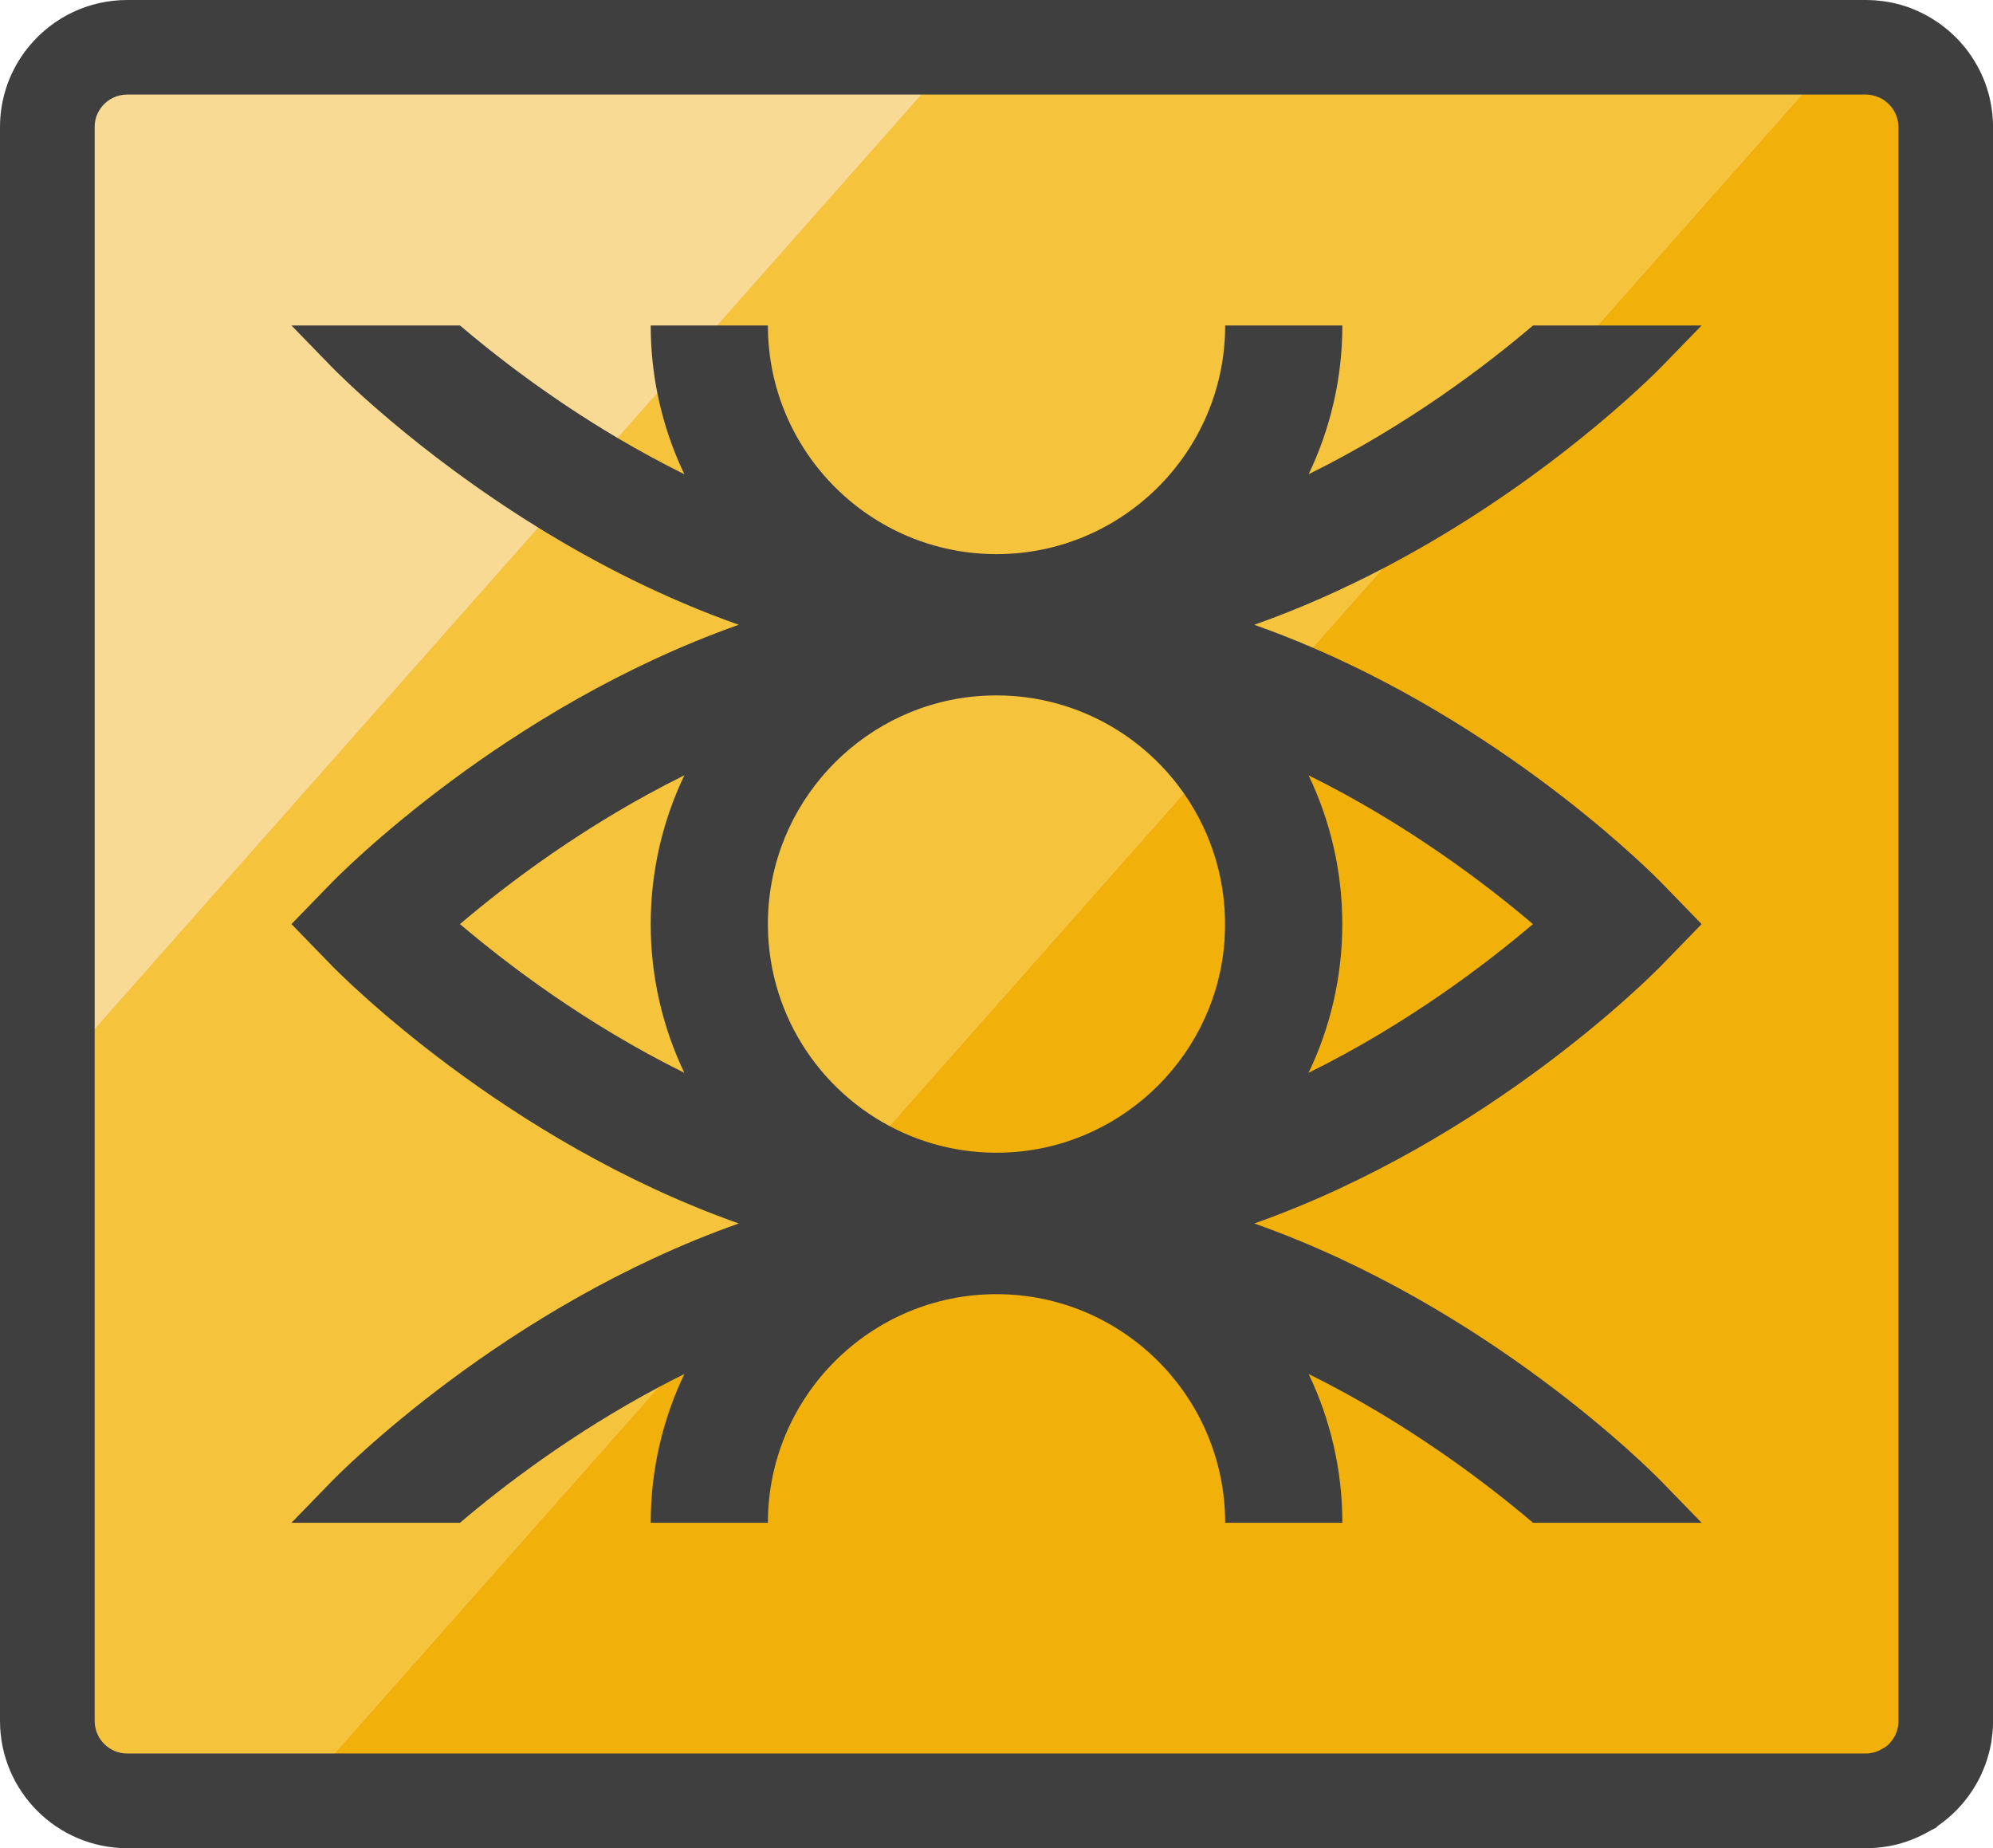 <?xml version="1.0" encoding="UTF-8"?><svg id="Calque_2" xmlns="http://www.w3.org/2000/svg" width="34" height="31.528" viewBox="0 0 34 31.528"><g id="Calque_1-2"><path d="M33.193,2.17v27.187c0,.024-.001.047-.002.07-.002.023-.003.046-.005.069-.002.023-.005.045-.009.068-.003.023-.007.045-.012.067v.001c-.014.067-.032.131-.055.194-.016.041-.033.082-.052.122-.029.06-.062.117-.099.171-.024.037-.051.072-.079.105-.016.019-.032.038-.048.055-.017.018-.033.036-.051.053-.016.016-.032.03-.048.045-.006.006-.013.012-.02.017-.012.011-.025.021-.037.031-.004.003-.008.006-.012.01-.014.011-.028.021-.042.031-.006.005-.013.01-.019.013-.017.012-.035.024-.053.035-.001.001-.001.001-.002.001-.016.01-.031.019-.047.028-.01.005-.018.011-.028.016-.03.016-.06.031-.091.045-.014.006-.028.012-.043.018-.003.002-.005.003-.008.003-.01.004-.019.008-.029.011-.002.001-.004.002-.006.002-.007.003-.015.006-.022.008-.021.007-.042.014-.064.02-.021.006-.043.012-.065.017-.003.001-.006.002-.009.002-.018.004-.036.008-.054.011-.002.001-.004.001-.005.001-.018.003-.035.006-.053.009-.026.004-.052.007-.079.009-.019.002-.038.003-.057.003-.017.001-.034.002-.051.002H2.17c-.753,0-1.363-.61-1.363-1.363V2.17c0-.07.005-.14.016-.207.003-.023.007-.045.012-.067.014-.067.032-.131.055-.194.013-.035.028-.07.043-.104.031-.066.067-.13.107-.19.024-.037.051-.072.079-.105.25-.303.628-.496,1.052-.496h29.668c.017,0,.034.001.051.002.017.001.033.002.05.003.011.001.021.002.032.003.028.003.056.006.083.011.016.003.031.005.046.008.013.003.027.005.04.009.024.005.047.011.07.018.006.002.013.003.019.006.015.004.03.009.045.014.007.002.015.005.022.008.002.001.004.001.006.002.01.003.019.007.029.011.003.001.005.002.008.003.015.005.029.011.043.018.031.013.062.029.091.045.01.005.018.01.028.016.017.009.033.019.049.029.021.013.041.027.062.041.02.014.04.029.059.044.016.012.031.024.046.038.007.006.015.012.022.019.015.012.029.026.043.04.018.017.034.034.051.053.017.018.033.037.048.055.028.033.054.068.079.105.01.015.02.03.03.046.009.015.019.031.028.047.018.031.035.064.05.097.016.034.03.068.043.104.023.062.041.127.055.194.004.022.009.045.012.067.007.045.011.091.014.138.001.023.002.046.002.069Z" style="fill:#f5c33c;"/><path d="M16.432.807l-3.879,4.385-.318.359-1.021,1.154-.678.766-1.353,1.529-3.703,4.186L.807,18.469l-.001.001V2.171c0-.07.005-.14.016-.208.003-.023.007-.045.012-.067.013-.066.032-.131.055-.194.013-.035.028-.07.043-.104.031-.066.067-.13.107-.19.024-.037.051-.072.079-.105.25-.303.628-.496,1.052-.496h14.261Z" style="fill:#f2a551;"/><path d="M33.193,2.171v27.187c0,.023-.001.046-.002.069-.002.023-.003.046-.005.069-.002.023-.005.045-.009.068-.003.023-.007.045-.012.067v.001c-.014.067-.032.131-.055.194-.015.042-.032.082-.052.122-.029.06-.062.117-.099.171-.024.037-.051.072-.079.105-.016.019-.032.038-.048.055-.017.018-.033.036-.051.053-.016.016-.032.03-.048.045-.006.006-.013.012-.02.017-.012.011-.025.021-.037.031-.004.003-.008.006-.012.01-.014.011-.028.021-.042.031-.024.017-.048.034-.074.05-.016.01-.031.019-.047.028-.01.006-.02.011-.03.017-.029.016-.059.03-.089.044-.014.006-.028.012-.043.018-.014.006-.029.012-.043.017-.007.003-.015.006-.022.008-.001.001-.003.001-.004.002-.019.006-.04.012-.06.018-.085.025-.174.042-.265.05-.019.002-.038.003-.057.003-.018.001-.037.002-.055.002H4.997l.014-.016.469-.53,2.603-2.942.793-.897,2.367-2.675,3.935-4.449,5.021-5.676,2.199-2.486,1.198-1.354,3.666-4.144.318-.359.94-1.063,2.939-3.322h.376c.018,0,.037.001.055.002.017.001.033.002.05.003.011.001.021.002.032.003.018.002.036.004.054.006.01.001.02.003.03.005.076.012.149.031.22.055.007.002.015.005.022.008.015.005.029.01.043.017.015.005.029.011.043.018.031.013.06.028.089.044.01.005.02.011.03.017.017.009.033.019.049.029.021.013.041.027.062.041.02.014.04.029.059.044.015.011.029.023.043.034.001.001.002.002.003.003.007.006.015.012.022.019.015.012.029.026.043.04.018.017.034.034.051.053.017.018.033.037.048.055.028.033.054.068.079.105.01.015.02.03.03.046.009.015.019.031.028.047.018.031.035.064.05.097.016.034.03.068.043.104.023.062.041.127.055.194.004.022.009.045.012.067.003.022.006.044.009.066v.005c.002.021.004.043.005.065v.002c.002.023.002.046.002.07Z" style="fill:#f2a551;"/><path d="M16.432.807l-3.879,4.385-.318.359-1.021,1.154-.678.766-1.353,1.529-3.703,4.186L.807,18.469l-.001.001V2.171c0-.07.005-.14.016-.208.003-.023.007-.045.012-.067.013-.066.032-.131.055-.194.013-.035.028-.07.043-.104.031-.066.067-.13.107-.19.024-.037.051-.072.079-.105.25-.303.628-.496,1.052-.496h14.261Z" style="fill:#f9da94;"/><path d="M33.193,2.171v27.187c0,.023-.001.046-.002.069-.002.023-.003.046-.005.069-.002.023-.005.045-.009.068-.003.023-.007.045-.012.067v.001c-.014.067-.032.131-.055.194-.015.042-.032.082-.052.122-.029.06-.062.117-.099.171-.024.037-.051.072-.079.105-.016.019-.032.038-.048.055-.017.018-.033.036-.051.053-.016.016-.032.03-.048.045-.006.006-.013.012-.02.017-.012.011-.025.021-.037.031-.004.003-.008.006-.012.01-.014.011-.028.021-.042.031-.024.017-.048.034-.074.05-.016.01-.031.019-.047.028-.01.006-.02.011-.03.017-.029.016-.059.03-.089.044-.014.006-.028.012-.043.018-.014.006-.029.012-.043.017-.007.003-.015.006-.022.008-.001.001-.003.001-.004.002-.019.006-.04.012-.06.018-.085.025-.174.042-.265.05-.019.002-.038.003-.057.003-.018.001-.037.002-.055.002H4.997l.014-.016.469-.53,2.603-2.942.793-.897,2.367-2.675,3.935-4.449,5.021-5.676,2.199-2.486,1.198-1.354,3.666-4.144.318-.359.94-1.063,2.939-3.322h.376c.018,0,.037.001.055.002.017.001.033.002.05.003.011.001.021.002.032.003.018.002.036.004.054.006.01.001.02.003.03.005.076.012.149.031.22.055.007.002.015.005.022.008.015.005.029.01.043.017.015.005.029.011.043.018.031.013.06.028.089.044.01.005.02.011.03.017.017.009.033.019.049.029.021.013.041.027.062.041.02.014.04.029.059.044.015.011.029.023.043.034.001.001.002.002.003.003.007.006.015.012.022.019.015.012.029.026.043.04.018.017.034.034.051.053.017.018.033.037.048.055.028.033.054.068.079.105.01.015.02.03.03.046.009.015.019.031.028.047.018.031.035.064.05.097.016.034.03.068.043.104.023.062.041.127.055.194.004.022.009.045.012.067.003.022.006.044.009.066v.005c.002.021.004.043.005.065v.002c.002.023.002.046.002.07Z" style="fill:#f1b00a;"/><path d="M28.352,16.461l.168-.173.509-.524-.509-.524-.168-.173c-.141-.145-2.491-2.527-5.954-4.017-.324-.139-.658-.271-1-.392.783-.277,1.519-.608,2.198-.962,2.798-1.46,4.631-3.319,4.756-3.447l.168-.173.509-.524h-2.876c-.788.672-2.139,1.704-3.828,2.538.368-.77.575-1.63.575-2.538h-1.999c0,2.151-1.75,3.901-3.901,3.901s-3.9-1.75-3.9-3.901h-1.999c0,.395.039.781.113,1.154.097.485.253.949.461,1.384-.399-.198-.78-.406-1.139-.618-1.158-.685-2.088-1.407-2.689-1.92h-2.875l.509.524.168.173c.105.109,1.434,1.456,3.535,2.752.985.609,2.14,1.205,3.419,1.657-4.005,1.417-6.8,4.25-6.954,4.409l-.168.173-.509.524.509.524.168.173c.154.159,2.949,2.993,6.954,4.41-4.005,1.416-6.8,4.25-6.954,4.409l-.168.173-.509.524h2.875c.72-.613,1.909-1.526,3.396-2.316.141-.075.285-.149.432-.222-.368.769-.574,1.63-.574,2.538h1.999c0-2.15,1.749-3.9,3.9-3.9s3.901,1.749,3.901,3.9h1.999c0-.907-.207-1.769-.575-2.538,1.688.835,3.039,1.867,3.828,2.538h2.876l-.509-.524-.168-.173c-.154-.159-2.95-2.993-6.954-4.409,4.004-1.417,6.8-4.251,6.954-4.41ZM11.675,18.301c-1.689-.834-3.04-1.867-3.828-2.537.788-.671,2.139-1.704,3.828-2.538-.368.769-.574,1.629-.574,2.538,0,.908.206,1.768.574,2.537ZM20.892,16.019c-.124,1.943-1.694,3.512-3.637,3.637-.752.048-1.463-.118-2.077-.445-1.305-.692-2.172-2.103-2.07-3.703.124-1.943,1.693-3.513,3.636-3.637,1.426-.091,2.704.589,3.454,1.664.487.697.752,1.559.693,2.483ZM22.324,18.301c.368-.769.575-1.629.575-2.537,0-.908-.207-1.769-.575-2.538,1.688.834,3.039,1.867,3.828,2.538-.788.671-2.139,1.703-3.828,2.537Z" style="fill:#3f3f3f;"/><path d="M31.838,31.528H2.17c-1.197,0-2.17-.974-2.17-2.171V2.17c0-.109.008-.219.024-.326.005-.035.011-.07.018-.103l.002-.011c.022-.103.051-.205.086-.303.02-.055.043-.11.069-.167.049-.105.106-.206.17-.301.039-.059.082-.116.129-.172.414-.5,1.023-.787,1.673-.787h29.668c.03,0,.059.001.089.003.019.001.039.002.059.003l.065.006c.046.004.096.011.143.019l.064.011c.018.004.044.009.077.017.032.007.062.015.092.024.013.004.028.008.044.013.02.006.04.012.06.019.018.006.037.013.055.02.011.004.022.008.033.013.011.004.023.009.034.014.019.008.038.016.058.025.047.021.094.044.141.069.015.008.029.016.043.024.026.014.055.031.084.05.03.019.06.039.09.059l.008.006c.024.017.058.041.095.071.019.015.044.035.071.058.013.011.027.023.039.035.022.02.045.041.067.062.029.028.055.056.082.085.025.027.049.055.073.084.044.052.088.111.127.17.016.023.03.046.045.07l.007.011c.014.022.027.045.04.069.031.055.057.105.079.154.026.056.047.109.067.162.036.099.065.201.086.304l.002.012c.006.033.013.068.018.102.01.066.017.135.022.211l0.0.008c.002.035.003.071.003.107v27.187c0,.036-.001.072-.003.107l-.001.019c-.002.032-.004.06-.007.088-.004.037-.008.072-.013.107-.001.008-.002.016-.004.024v.012l-.017.083c-.022.103-.051.205-.086.303l-.004.01c-.024.062-.05.124-.077.183l-.004.008c-.045.092-.096.181-.153.266-.04.059-.083.118-.13.174-.026.032-.051.06-.075.086-.021.023-.049.053-.082.085-.022.022-.045.043-.069.064-.007.007-.021.019-.039.034-.023.02-.044.036-.062.051l-.004.003c-.005.004-.011.009-.016.013-.019.015-.039.029-.058.043-.008.006-.019.014-.033.023l-.037.037-.087.043c-.014.008-.03.018-.047.027-.015.008-.028.016-.042.023-.046.025-.094.048-.141.069-.019.009-.039.017-.058.025-.011.005-.022.009-.033.013-.011.004-.023.009-.034.013-.019.007-.038.014-.057.021-.03.01-.06.02-.092.029-.035.011-.069.02-.102.027-.003.001-.005.001-.008.002-.026.006-.053.012-.08.017-.013.003-.026.005-.039.007-.025.004-.05.008-.074.011-.044.006-.084.011-.123.014-.026.002-.055.004-.084.005-.029.002-.058.002-.088.002ZM1.626,2.058c-.001.006-.003.013-.004.019l-.001.007c-.004.028-.006.057-.006.086v27.187c0,.307.249.556.555.556h29.668l.029-.001c.004-0.0.008-0.0.012-.001.013-.001.022-.002.031-.004l.093-.022.028-.013.015-.004.023-.01.013-.012.065-.032.025-.018c.003-.003.006-.005.01-.007l.024-.02c.003-.003.006-.005.009-.008l.016-.016s.004-.004.007-.009l.008-.009c.005-.005.01-.011.015-.017l.004-.005c.009-.011.017-.021.024-.032l.003-.005c.015-.022.029-.046.041-.07.008-.017.015-.034.022-.052.008-.023.015-.047.02-.072.002-.008.003-.017.005-.025.001-.01.003-.02.004-.03.001-.011.002-.024.003-.037 0-.008 0-.017 0-.025V2.17c0-.009-0-.018-.001-.027-.001-.023-.003-.042-.006-.057l-.001-.009c-.001-.006-.002-.013-.004-.019-.006-.028-.014-.056-.023-.081-.004-.011-.01-.025-.017-.041l-.003-.006c-.001-.001-.004-.01-.016-.03l-.013-.023c-.003-.005-.006-.01-.01-.015l-.005-.008c-.007-.01-.015-.021-.024-.032-.011-.013-.018-.021-.026-.03-.006-.006-.011-.012-.017-.017l-.064-.055h0c-.01-.007-.019-.014-.029-.02l-.04-.023-.042-.019-.016-.004-.028-.013-.085-.021c-.009-.002-.016-.003-.023-.003l-.054-.004H2.17c-.166,0-.323.074-.429.202l-.004.005c-.009.011-.017.022-.024.032l-.004.007c-.017.025-.031.051-.044.077-.007.014-.012.028-.017.04-.009.025-.017.052-.023.08ZM32.198,29.781l0-0s-0.0 0-0.0 0ZM32.089,1.678c.001 0.0.001.001.002.001l-.002-.001Z" style="fill:#3f3f3f;"/></g></svg>